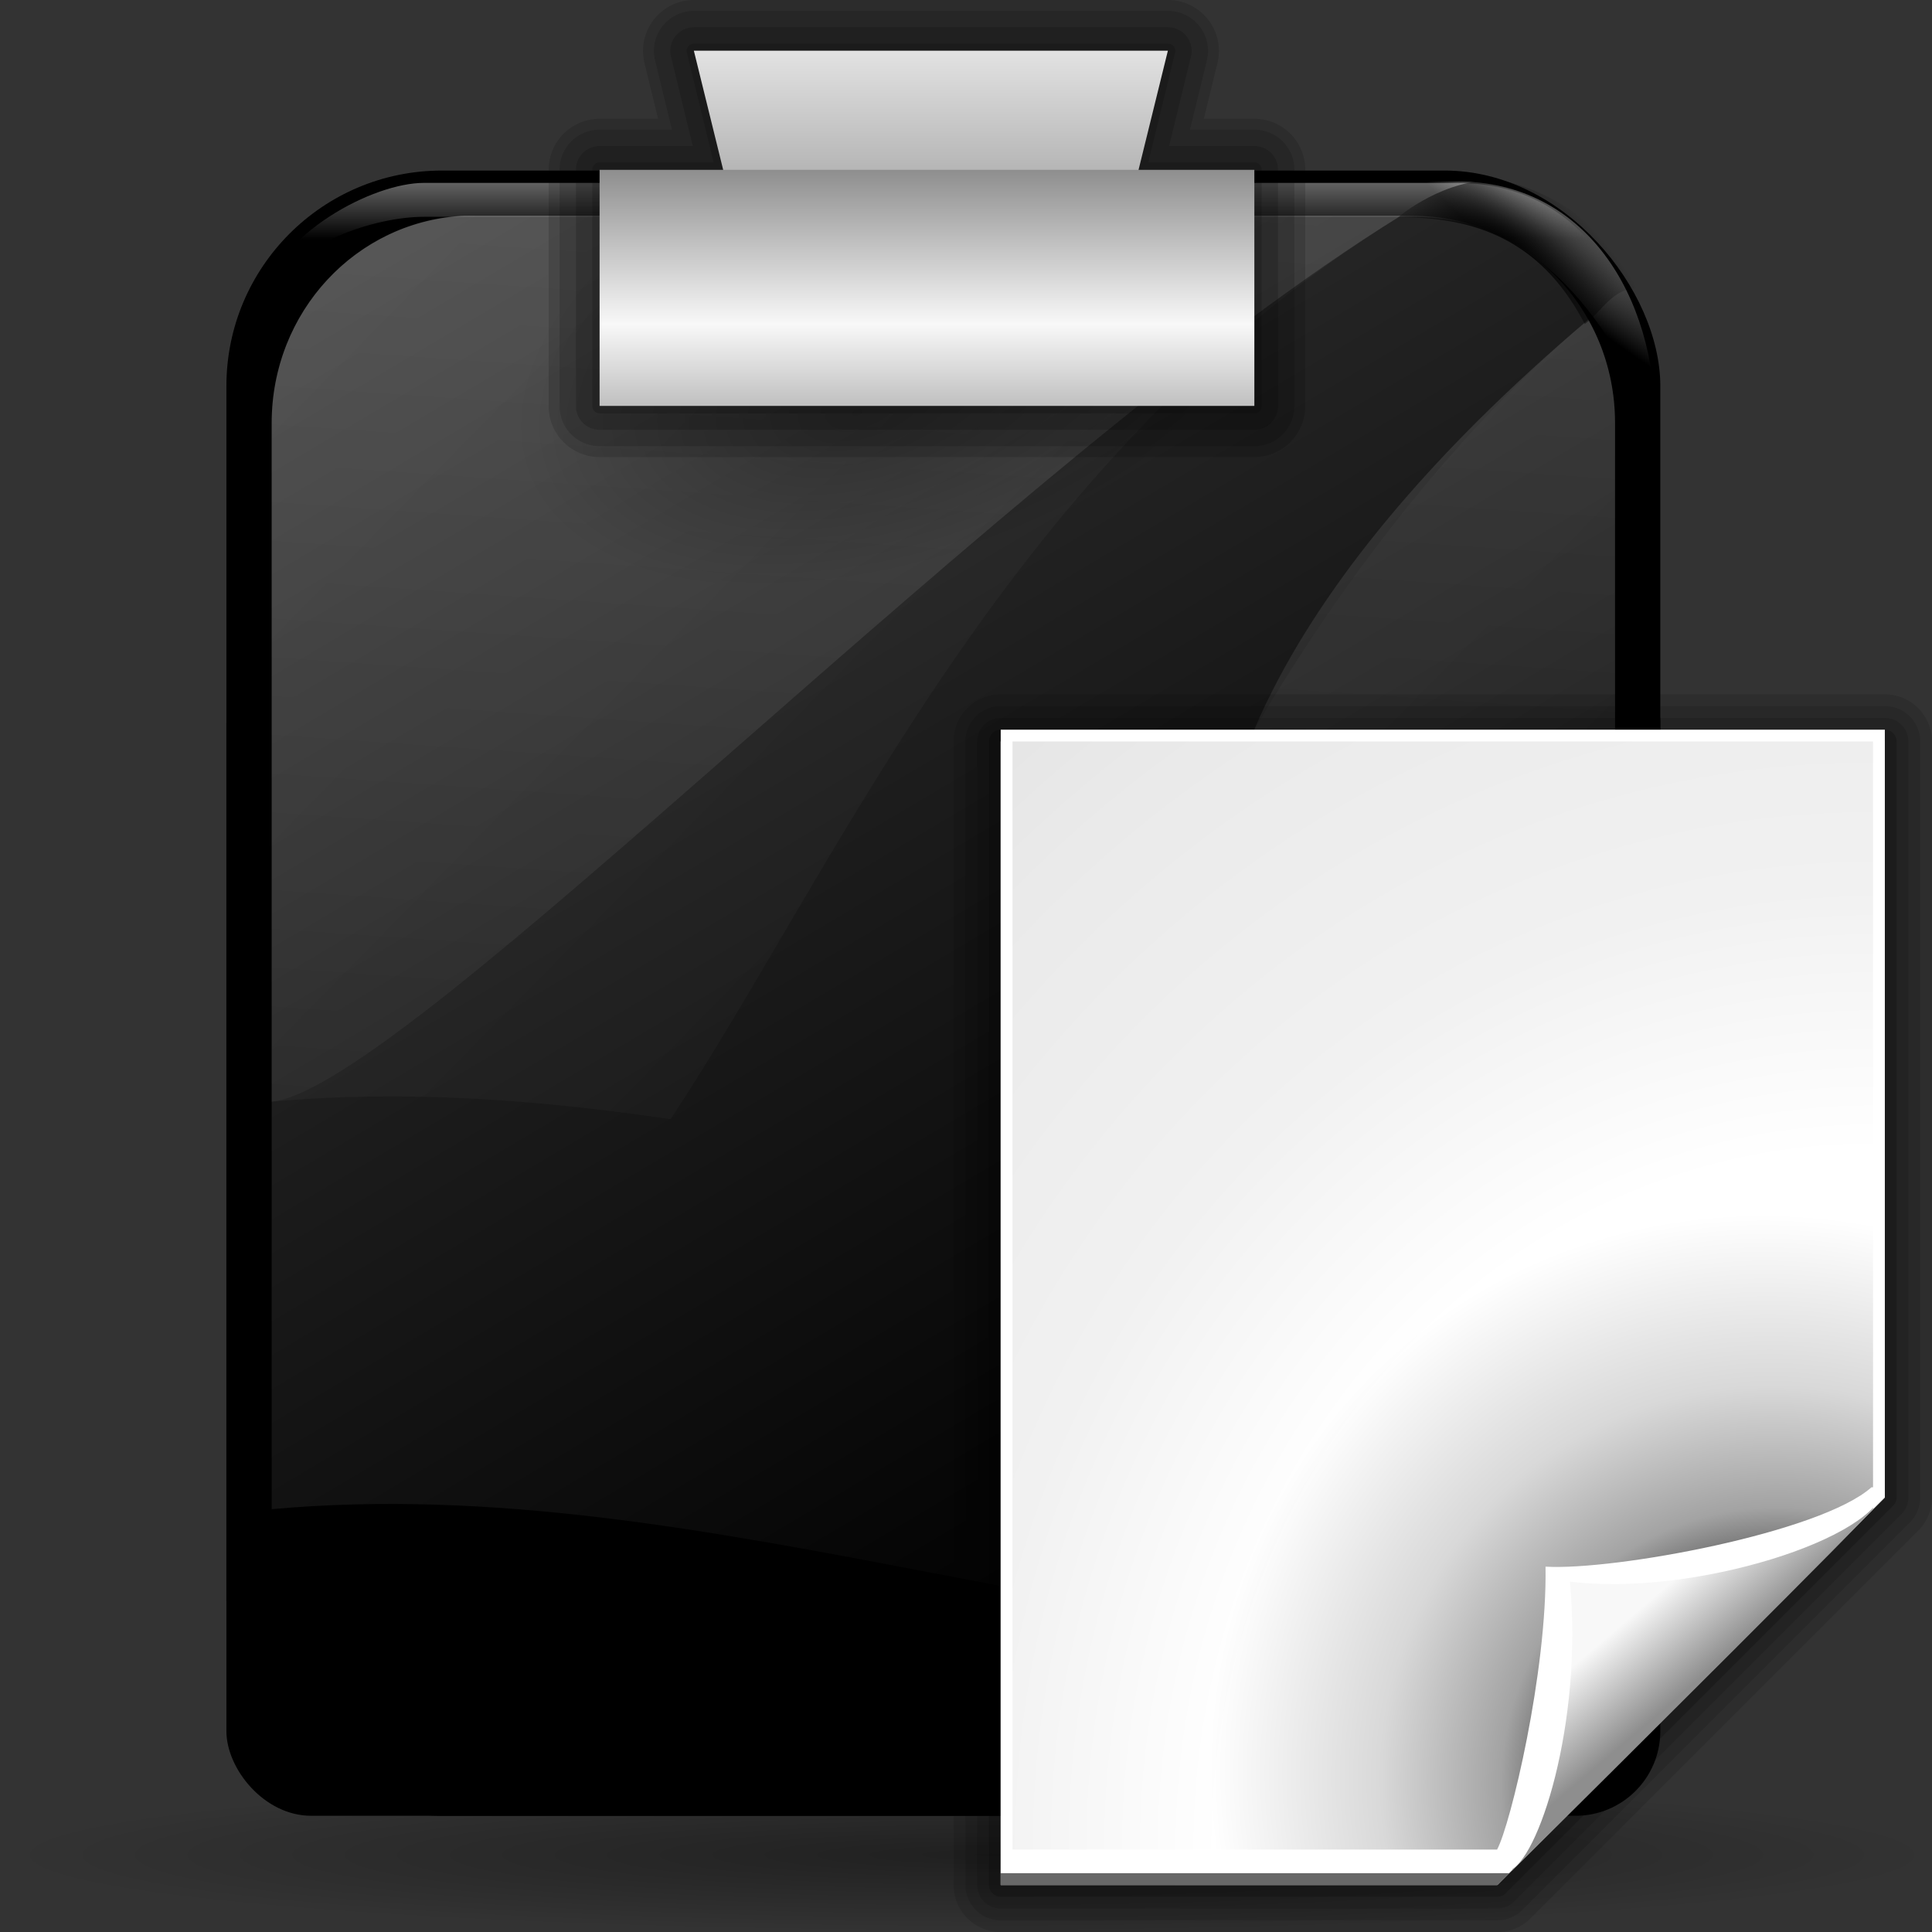 <?xml version="1.0" encoding="UTF-8" standalone="no"?>
<!-- Created with Inkscape (http://www.inkscape.org/) -->
<svg
   xmlns:dc="http://purl.org/dc/elements/1.1/"
   xmlns:cc="http://web.resource.org/cc/"
   xmlns:rdf="http://www.w3.org/1999/02/22-rdf-syntax-ns#"
   xmlns:svg="http://www.w3.org/2000/svg"
   xmlns="http://www.w3.org/2000/svg"
   xmlns:xlink="http://www.w3.org/1999/xlink"
   xmlns:sodipodi="http://inkscape.sourceforge.net/DTD/sodipodi-0.dtd"
   xmlns:inkscape="http://www.inkscape.org/namespaces/inkscape"
   width="128"
   height="128"
   id="svg1307"
   sodipodi:version="0.32"
   inkscape:version="0.43"
   version="1.0"
   sodipodi:docbase="/var/tmp/kdecache-pinheiro/krun"
   sodipodi:docname="5179.0.editpaste.svg">
  <rect width="100%" height="100%" fill="#333333" stroke="none"/>
  <defs
     id="defs1309">
    <linearGradient
       inkscape:collect="always"
       id="linearGradient5179">
      <stop
         style="stop-color:#000000;stop-opacity:1;"
         offset="0"
         id="stop5181" />
      <stop
         style="stop-color:#000000;stop-opacity:0;"
         offset="1"
         id="stop5183" />
    </linearGradient>
    <linearGradient
       id="linearGradient4221">
      <stop
         id="stop4223"
         offset="0"
         style="stop-color:#f7f7f7;stop-opacity:1;" />
      <stop
         id="stop4225"
         offset="1"
         style="stop-color:#f7f7f7;stop-opacity:0;" />
    </linearGradient>
    <linearGradient
       id="linearGradient4206">
      <stop
         style="stop-color:#f7f7f7;stop-opacity:1;"
         offset="0"
         id="stop4208" />
      <stop
         style="stop-color:#f7f7f7;stop-opacity:0;"
         offset="1"
         id="stop4210" />
    </linearGradient>
    <linearGradient
       id="linearGradient4181">
      <stop
         style="stop-color:#000000;stop-opacity:0.296;"
         offset="0"
         id="stop4183" />
      <stop
         style="stop-color:#000000;stop-opacity:0;"
         offset="1"
         id="stop4185" />
    </linearGradient>
    <linearGradient
       inkscape:collect="always"
       id="linearGradient3235">
      <stop
         style="stop-color:#ffffff;stop-opacity:1;"
         offset="0"
         id="stop3237" />
      <stop
         style="stop-color:#ffffff;stop-opacity:0;"
         offset="1"
         id="stop3239" />
    </linearGradient>
    <linearGradient
       inkscape:collect="always"
       id="linearGradient2345">
      <stop
         style="stop-color:#000000;stop-opacity:1;"
         offset="0"
         id="stop2347" />
      <stop
         style="stop-color:#000000;stop-opacity:0;"
         offset="1"
         id="stop2349" />
    </linearGradient>
    <linearGradient
       id="linearGradient3149">
      <stop
         style="stop-color:#8e8e8e;stop-opacity:1;"
         offset="0"
         id="stop3151" />
      <stop
         style="stop-color:#f8f8f8;stop-opacity:1;"
         offset="1"
         id="stop3153" />
    </linearGradient>
    <linearGradient
       id="linearGradient3139">
      <stop
         style="stop-color:#000000;stop-opacity:1;"
         offset="0"
         id="stop3141" />
      <stop
         id="stop3162"
         offset="0.407"
         style="stop-color:#000000;stop-opacity:0.682;" />
      <stop
         style="stop-color:#000000;stop-opacity:0.487;"
         offset="0.453"
         id="stop3164" />
      <stop
         id="stop3158"
         offset="0.5"
         style="stop-color:#000000;stop-opacity:0.361;" />
      <stop
         style="stop-color:#000000;stop-opacity:0.152;"
         offset="0.706"
         id="stop3160" />
      <stop
         style="stop-color:#000000;stop-opacity:0;"
         offset="1"
         id="stop3143" />
    </linearGradient>
    <linearGradient
       id="linearGradient3075">
      <stop
         style="stop-color:#ffffff;stop-opacity:1;"
         offset="0"
         id="stop3077" />
      <stop
         id="stop3093"
         offset="0.426"
         style="stop-color:#ffffff;stop-opacity:1;" />
      <stop
         id="stop3085"
         offset="0.589"
         style="stop-color:#f1f1f1;stop-opacity:1;" />
      <stop
         style="stop-color:#eaeaea;stop-opacity:1;"
         offset="0.802"
         id="stop3087" />
      <stop
         style="stop-color:#dfdfdf;stop-opacity:1;"
         offset="1"
         id="stop3079" />
    </linearGradient>
    <radialGradient
       inkscape:collect="always"
       xlink:href="#linearGradient3075"
       id="radialGradient1458"
       gradientUnits="userSpaceOnUse"
       gradientTransform="matrix(2.888,-5.288986e-2,5.892076e-2,3.079,42.937,-212.284)"
       cx="-25"
       cy="106.5"
       fx="-25"
       fy="106.5"
       r="45" />
    <radialGradient
       inkscape:collect="always"
       xlink:href="#linearGradient3139"
       id="radialGradient1460"
       gradientUnits="userSpaceOnUse"
       gradientTransform="matrix(0.779,-0.705,0.743,0.821,-84.562,13.421)"
       cx="-24.853"
       cy="99.775"
       fx="-24.853"
       fy="99.775"
       r="46" />
    <linearGradient
       inkscape:collect="always"
       xlink:href="#linearGradient3149"
       id="linearGradient1462"
       gradientUnits="userSpaceOnUse"
       x1="-39.099"
       y1="103.684"
       x2="-44.16"
       y2="97.762" />
    <radialGradient
       inkscape:collect="always"
       xlink:href="#linearGradient2345"
       id="radialGradient2351"
       cx="64.377"
       cy="123.411"
       fx="65.652"
       fy="123.411"
       r="64.122"
       gradientTransform="matrix(1,0,0,8.747514e-2,0,112.615)"
       gradientUnits="userSpaceOnUse" />
    <radialGradient
       inkscape:collect="always"
       xlink:href="#linearGradient4181"
       id="radialGradient4198"
       gradientUnits="userSpaceOnUse"
       gradientTransform="matrix(1,1.45012e-17,-7.964801e-18,0.549,-1.969742e-15,13.336)"
       cx="60.135"
       cy="21.977"
       fx="54.965"
       fy="28.287"
       r="23.474" />
    <linearGradient
       inkscape:collect="always"
       xlink:href="#linearGradient3149"
       id="linearGradient4200"
       gradientUnits="userSpaceOnUse"
       gradientTransform="translate(97.214,13.457)"
       x1="-34.5"
       y1="2"
       x2="-34.5"
       y2="-13.652" />
    <linearGradient
       inkscape:collect="always"
       xlink:href="#linearGradient3149"
       id="linearGradient4202"
       gradientUnits="userSpaceOnUse"
       gradientTransform="matrix(1,0,0,1.298,0.5,2.417)"
       spreadMethod="reflect"
       x1="58.074"
       y1="5.507"
       x2="58.074"
       y2="12.045" />
    <linearGradient
       inkscape:collect="always"
       xlink:href="#linearGradient4206"
       id="linearGradient4212"
       x1="29.776"
       y1="11.041"
       x2="29.776"
       y2="15.772"
       gradientUnits="userSpaceOnUse"
       gradientTransform="translate(0,10e-2)" />
    <radialGradient
       inkscape:collect="always"
       xlink:href="#linearGradient4221"
       id="radialGradient4283"
       gradientUnits="userSpaceOnUse"
       gradientTransform="matrix(1.047,0.831,-0.164,0.207,-3.887,-73.451)"
       cx="105.926"
       cy="8.781"
       fx="98.009"
       fy="9.194"
       r="15.852" />
    <linearGradient
       inkscape:collect="always"
       xlink:href="#linearGradient3235"
       id="linearGradient5169"
       gradientUnits="userSpaceOnUse"
       gradientTransform="matrix(1.017,0,0,1.043,-1.324,1.787)"
       x1="-35.097"
       y1="-108.522"
       x2="-48.136"
       y2="83.528" />
    <linearGradient
       inkscape:collect="always"
       xlink:href="#linearGradient3235"
       id="linearGradient5172"
       gradientUnits="userSpaceOnUse"
       gradientTransform="matrix(1.017,0,0,1.043,-1.324,1.787)"
       x1="-35.097"
       y1="-108.522"
       x2="133.529"
       y2="61.278" />
    <linearGradient
       inkscape:collect="always"
       xlink:href="#linearGradient3235"
       id="linearGradient5175"
       gradientUnits="userSpaceOnUse"
       gradientTransform="matrix(1.017,0,0,1.043,-1.324,1.787)"
       x1="-35.097"
       y1="-108.522"
       x2="83.162"
       y2="95.753" />
    <radialGradient
       inkscape:collect="always"
       xlink:href="#linearGradient5179"
       id="radialGradient5185"
       cx="99.638"
       cy="14.442"
       fx="99.638"
       fy="14.442"
       r="7.984"
       gradientTransform="matrix(1.16,0.979,-0.403,0.477,-9.843,-87.744)"
       gradientUnits="userSpaceOnUse" />
  </defs>
  <sodipodi:namedview
     id="base"
     pagecolor="#ffffff"
     bordercolor="#666666"
     borderopacity="1.0"
     inkscape:pageopacity="0.0"
     inkscape:pageshadow="2"
     inkscape:zoom="4.4140632"
     inkscape:cx="64.37719"
     inkscape:cy="64.000009"
     inkscape:current-layer="layer1"
     showgrid="true"
     inkscape:document-units="px"
     inkscape:grid-bbox="true"
     showguides="true"
     inkscape:guide-bbox="true"
     inkscape:window-width="1270"
     inkscape:window-height="731"
     inkscape:window-x="178"
     inkscape:window-y="352" />
  <g
     id="layer1"
     inkscape:label="Layer 1"
     inkscape:groupmode="layer">
    <path
       sodipodi:type="arc"
       style="opacity:0.369;fill:url(#radialGradient2351);fill-opacity:1.0;fill-rule:nonzero;stroke:none;stroke-width:8;stroke-linecap:round;stroke-linejoin:round;stroke-miterlimit:4;stroke-dasharray:none;stroke-dashoffset:4;stroke-opacity:0.195"
       id="path1470"
       sodipodi:cx="64.37719"
       sodipodi:cy="123.41074"
       sodipodi:rx="64.122231"
       sodipodi:ry="5.6091013"
       d="M 128.499 123.411 A 64.122 5.609 0 1 1  0.255,123.411 A 64.122 5.609 0 1 1  128.499 123.411 z"
       transform="matrix(1,0,0,0.909,0,10.709)" />
    <rect
       style="opacity:0.578;fill:#ffffff;fill-opacity:1;fill-rule:nonzero;stroke:none;stroke-width:3.632;stroke-linecap:round;stroke-linejoin:round;stroke-miterlimit:4;stroke-dasharray:none;stroke-dashoffset:4;stroke-opacity:1"
       id="rect1327"
       width="1"
       height="0"
       x="116"
       y="77" />
    <rect
       style="fill:#000000;fill-opacity:1;fill-rule:nonzero;stroke:none;stroke-width:8;stroke-linecap:round;stroke-linejoin:round;stroke-miterlimit:4;stroke-dasharray:none;stroke-dashoffset:4;stroke-opacity:0.195"
       id="rect2353"
       width="95"
       height="109"
       x="15"
       y="11.3"
       ry="14.278" />
    <rect
       ry="5.609"
       y="42.3"
       x="15"
       height="78"
       width="95"
       id="rect2355"
       style="fill:#000000;fill-opacity:1;fill-rule:nonzero;stroke:none;stroke-width:8;stroke-linecap:round;stroke-linejoin:round;stroke-miterlimit:4;stroke-dasharray:none;stroke-dashoffset:4;stroke-opacity:0.195" />
    <path
       style="opacity:0.496;fill:url(#linearGradient5175);fill-opacity:1;fill-rule:nonzero;stroke:none;stroke-width:8;stroke-linecap:round;stroke-linejoin:round;stroke-miterlimit:4;stroke-dasharray:none;stroke-dashoffset:4;stroke-opacity:0.195"
       d="M 30.771,14.3 C 23.643,14.622 18,20.628 18,28.019 L 18,99.987 C 47.204,97.339 75.431,110.857 107,108.862 L 107,28.019 C 107,20.421 101.03,14.3 93.62,14.3 L 31.38,14.3 C 31.178,14.3 30.971,14.291 30.771,14.3 z "
       id="rect3233"
       sodipodi:nodetypes="cccccccc" />
    <path
       style="opacity:0.102;fill:url(#linearGradient5172);fill-opacity:1;fill-rule:nonzero;stroke:none;stroke-width:8;stroke-linecap:round;stroke-linejoin:round;stroke-miterlimit:4;stroke-dasharray:none;stroke-dashoffset:4;stroke-opacity:0.195"
       d="M 30.527,14.3 C 23.517,14.749 18,20.715 18,28.019 L 18,72.987 C 26.856,72.184 35.629,72.857 44.426,74.144 C 55.599,57.246 66.865,30.325 92.797,14.3 L 31.38,14.3 C 31.178,14.3 30.971,14.291 30.771,14.3 C 30.687,14.304 30.61,14.295 30.527,14.3 z M 105.232,21.175 C 88.554,35.198 74.507,60.197 70.699,78.894 C 82.45,81.01 94.465,82.655 107,81.862 L 107,28.019 C 107,25.526 106.358,23.186 105.232,21.175 z "
       id="path3246"
       sodipodi:nodetypes="ccccccscccccc" />
    <path
       id="path3251"
       d="M 30.527,14.3 C 23.517,14.749 18,20.715 18,28.019 L 18,72.987 C 26.856,72.184 66.865,30.325 92.797,14.3 L 31.38,14.3 C 31.178,14.3 30.971,14.291 30.771,14.3 C 30.687,14.304 30.61,14.295 30.527,14.3 z M 105.232,21.175 C 62.195,57.635 83.275,83.929 107,81.862 L 107,28.019 C 107,25.526 106.365,23.182 105.232,21.175 z "
       style="opacity:0.307;fill:url(#linearGradient5169);fill-opacity:1;fill-rule:nonzero;stroke:none;stroke-width:8;stroke-linecap:round;stroke-linejoin:round;stroke-miterlimit:4;stroke-dasharray:none;stroke-dashoffset:4;stroke-opacity:0.195"
       sodipodi:nodetypes="cccccsccccc" />
    <path
       style="opacity:0.5;fill:url(#linearGradient4212);fill-opacity:1;fill-rule:evenodd;stroke:none;stroke-width:1px;stroke-linecap:butt;stroke-linejoin:miter;stroke-opacity:1"
       d="M 109.147,27.952 C 109.147,19.63 105.081,12.117 96.495,12.117 C 73.694,12.117 50.892,12.117 28.091,12.117 C 24.697,12.117 18.423,15.455 17.241,19.885 C 19.476,16.027 24.908,14.365 28.091,14.365 C 50.564,14.365 71.037,14.365 93.51,14.365 C 103.099,14.365 109.147,23.505 109.147,27.952 z "
       id="path4204"
       sodipodi:nodetypes="cccccsc" />
    <g
       id="g4189"
       transform="matrix(1.205,0,0,1.205,-13.898,-0.279)">
      <path
         id="path3295"
         d="M 49.688,3.031 L 51.281,9.562 L 44.5,9.562 L 44.5,22.562 L 80.5,22.562 L 80.5,9.562 L 74.156,9.562 L 75.75,3.031 L 64.688,3.031 L 60.75,3.031 L 49.688,3.031 z "
         style="opacity:1;fill:none;fill-opacity:1;fill-rule:nonzero;stroke:#000000;stroke-width:5.6;stroke-linecap:round;stroke-linejoin:round;stroke-miterlimit:4;stroke-dasharray:none;stroke-dashoffset:4;stroke-opacity:0.142" />
      <path
         style="opacity:1;fill:none;fill-opacity:1;fill-rule:nonzero;stroke:#000000;stroke-width:4.4;stroke-linecap:round;stroke-linejoin:round;stroke-miterlimit:4;stroke-dasharray:none;stroke-dashoffset:4;stroke-opacity:0.142"
         d="M 49.688,3.031 L 51.281,9.562 L 44.5,9.562 L 44.5,22.562 L 80.5,22.562 L 80.5,9.562 L 74.156,9.562 L 75.75,3.031 L 64.688,3.031 L 60.75,3.031 L 49.688,3.031 z "
         id="path3300" />
      <path
         id="path3302"
         d="M 49.688,3.031 L 51.281,9.562 L 44.5,9.562 L 44.5,22.562 L 80.5,22.562 L 80.5,9.562 L 74.156,9.562 L 75.75,3.031 L 64.688,3.031 L 60.75,3.031 L 49.688,3.031 z "
         style="opacity:1;fill:none;fill-opacity:1;fill-rule:nonzero;stroke:#000000;stroke-width:2.6;stroke-linecap:round;stroke-linejoin:round;stroke-miterlimit:4;stroke-dasharray:none;stroke-dashoffset:4;stroke-opacity:0.167" />
      <path
         style="opacity:1;fill:none;fill-opacity:1;fill-rule:nonzero;stroke:#000000;stroke-width:0.8;stroke-linecap:round;stroke-linejoin:round;stroke-miterlimit:4;stroke-dasharray:none;stroke-dashoffset:4;stroke-opacity:0.167"
         d="M 49.688,3.031 L 51.281,9.562 L 44.5,9.562 L 44.5,22.562 L 80.5,22.562 L 80.5,9.562 L 74.156,9.562 L 75.75,3.031 L 64.688,3.031 L 60.75,3.031 L 49.688,3.031 z "
         id="path3304" />
      <path
         transform="matrix(0.933,-0.361,0.361,0.933,-3.071,15.883)"
         d="M 77.763 29.586 A 23.074 14.84 0 1 1  31.615,29.586 A 23.074 14.84 0 1 1  77.763 29.586 z"
         sodipodi:ry="14.84025"
         sodipodi:rx="23.073803"
         sodipodi:cy="29.585768"
         sodipodi:cx="54.68874"
         id="path3306"
         style="opacity:1;fill:url(#radialGradient4198);fill-opacity:1;fill-rule:nonzero;stroke:none;stroke-width:0.8;stroke-linecap:round;stroke-linejoin:round;stroke-miterlimit:4;stroke-dasharray:none;stroke-dashoffset:4;stroke-opacity:0.167"
         sodipodi:type="arc" />
      <path
         id="rect3276"
         d="M 49.683,3.02 L 52.745,15.457 L 57.683,15.457 L 67.745,15.457 L 72.683,15.457 L 75.745,3.02 L 64.683,3.02 L 60.745,3.02 L 49.683,3.02 z "
         style="opacity:1;fill:url(#linearGradient4200);fill-opacity:1;fill-rule:nonzero;stroke:none;stroke-width:8;stroke-linecap:round;stroke-linejoin:round;stroke-miterlimit:4;stroke-dasharray:none;stroke-dashoffset:4;stroke-opacity:0.195" />
      <rect
         y="9.569"
         x="44.5"
         height="12.98"
         width="36"
         id="rect3259"
         style="opacity:1;fill:url(#linearGradient4202);fill-opacity:1;fill-rule:nonzero;stroke:none;stroke-width:8;stroke-linecap:round;stroke-linejoin:round;stroke-miterlimit:4;stroke-dasharray:none;stroke-dashoffset:4;stroke-opacity:0.195" />
    </g>
    <g
       transform="matrix(0.781,0,0,0.781,142.057,31.162)"
       id="g1438">
      <path
         sodipodi:nodetypes="cccccc"
         style="opacity:1;fill:#ffffff;fill-opacity:1;fill-rule:nonzero;stroke:#000000;stroke-width:8;stroke-linecap:round;stroke-linejoin:round;stroke-miterlimit:4;stroke-dasharray:none;stroke-dashoffset:4;stroke-opacity:0.118"
         d="M -97,23 L -97,120 L -54.875,120 L -22,87.125 L -22,23 L -97,23 z "
         id="path1440" />
      <path
         sodipodi:nodetypes="cccccc"
         style="opacity:1;fill:#ffffff;fill-opacity:1;fill-rule:nonzero;stroke:#000000;stroke-width:6;stroke-linecap:round;stroke-linejoin:round;stroke-miterlimit:4;stroke-dasharray:none;stroke-dashoffset:4;stroke-opacity:0.118"
         d="M -97,23 L -97,120 L -54.875,120 L -22,87.125 L -22,23 L -97,23 z "
         id="path1442" />
      <path
         sodipodi:nodetypes="cccccc"
         style="opacity:1;fill:#ffffff;fill-opacity:1;fill-rule:nonzero;stroke:#000000;stroke-width:4;stroke-linecap:round;stroke-linejoin:round;stroke-miterlimit:4;stroke-dasharray:none;stroke-dashoffset:4;stroke-opacity:0.118"
         d="M -97,23 L -97,120 L -54.875,120 L -22,87.125 L -22,23 L -97,23 z "
         id="path1444" />
      <path
         sodipodi:nodetypes="cccccc"
         style="opacity:1;fill:#818181;fill-opacity:1;fill-rule:nonzero;stroke:#000000;stroke-width:2;stroke-linecap:round;stroke-linejoin:round;stroke-miterlimit:4;stroke-dasharray:none;stroke-dashoffset:4;stroke-opacity:0.195"
         d="M -97,23 L -97,120 L -54.875,120 L -22,87.125 L -22,23 L -97,23 z "
         id="path1446" />
      <path
         sodipodi:nodetypes="cccccc"
         style="opacity:1;fill:#ffffff;fill-opacity:1;fill-rule:nonzero;stroke:none;stroke-width:3.632;stroke-linecap:round;stroke-linejoin:round;stroke-miterlimit:4;stroke-dasharray:none;stroke-dashoffset:4;stroke-opacity:1"
         d="M -97,22 L -97,119 L -53.875,119 L -22,87.125 L -22,22 L -97,22 z "
         id="path1448" />
      <path
         sodipodi:nodetypes="cccccc"
         style="opacity:1;fill:url(#radialGradient1458);fill-opacity:1;fill-rule:nonzero;stroke:none;stroke-width:3.632;stroke-linecap:round;stroke-linejoin:round;stroke-miterlimit:4;stroke-dasharray:none;stroke-dashoffset:4;stroke-opacity:1"
         d="M -96,23 L -96,117 L -51.875,117 L -23,88.125 L -23,23 L -96,23 z "
         id="path1450" />
      <path
         id="path1452"
         d="M -86,56 L -86,117 L -51.875,117 L -23,88.125 L -23,56 L -86,56 z "
         style="opacity:1;fill:url(#radialGradient1460);fill-opacity:1;fill-rule:nonzero;stroke:none;stroke-width:3.632;stroke-linecap:round;stroke-linejoin:round;stroke-miterlimit:4;stroke-dasharray:none;stroke-dashoffset:4;stroke-opacity:1"
         sodipodi:nodetypes="cccccc" />
      <path
         sodipodi:nodetypes="cccc"
         id="path1454"
         d="M -23.064,88.165 C -26.794,90.197 -38.389,95.482 -48.816,94.167 C -47.681,106.203 -53.038,116.638 -53.631,118.806 C -44.19,109.452 -23.117,88.461 -23.064,88.165 z "
         style="fill:url(#linearGradient1462);fill-opacity:1;fill-rule:evenodd;stroke:none;stroke-width:1px;stroke-linecap:butt;stroke-linejoin:miter;stroke-opacity:1" />
      <path
         style="fill:#ffffff;fill-opacity:1;fill-rule:evenodd;stroke:none;stroke-width:1px;stroke-linecap:butt;stroke-linejoin:miter;stroke-opacity:1"
         d="M -50.783,93 C -44.94,93.341 -27.447,90.121 -23.132,86.265 L -22.064,86.265 C -22.51,90.586 -38.289,95.582 -48.716,94.267 C -47.581,106.303 -51.445,118.131 -53.93,118.806 L -54.893,116.998 C -53.769,114.951 -50.64,101.952 -50.783,93 z "
         id="path1456"
         sodipodi:nodetypes="ccccccc" />
    </g>
    <path
       sodipodi:nodetypes="ccsc"
       id="path4214"
       d="M 109.664,27.952 C 109.664,19.63 105.081,12.017 96.495,12.017 C 73.694,12.017 71.037,14.365 93.51,14.365 C 103.616,14.365 107.746,24.538 109.664,27.952 z "
       style="opacity:0.5;fill:url(#radialGradient4283);fill-opacity:1;fill-rule:evenodd;stroke:none;stroke-width:1px;stroke-linecap:butt;stroke-linejoin:miter;stroke-opacity:1" />
    <path
       id="rect4291"
       d="M 92.619,14.406 C 98.48,14.32 102.403,16.506 105,21.469 C 106.141,20.627 106.8,19.135 108.438,19.094 C 106.435,15.156 103.48,12.971 99.81,12.026 C 96.398,11.495 93.156,13.94 92.619,14.406 z "
       style="fill:url(#radialGradient5185);fill-opacity:1.0;fill-rule:nonzero;stroke:none;stroke-width:8;stroke-linecap:round;stroke-linejoin:round;stroke-miterlimit:4;stroke-dasharray:none;stroke-dashoffset:4;stroke-opacity:0.195"
       sodipodi:nodetypes="ccccc" />
  </g>
</svg>

